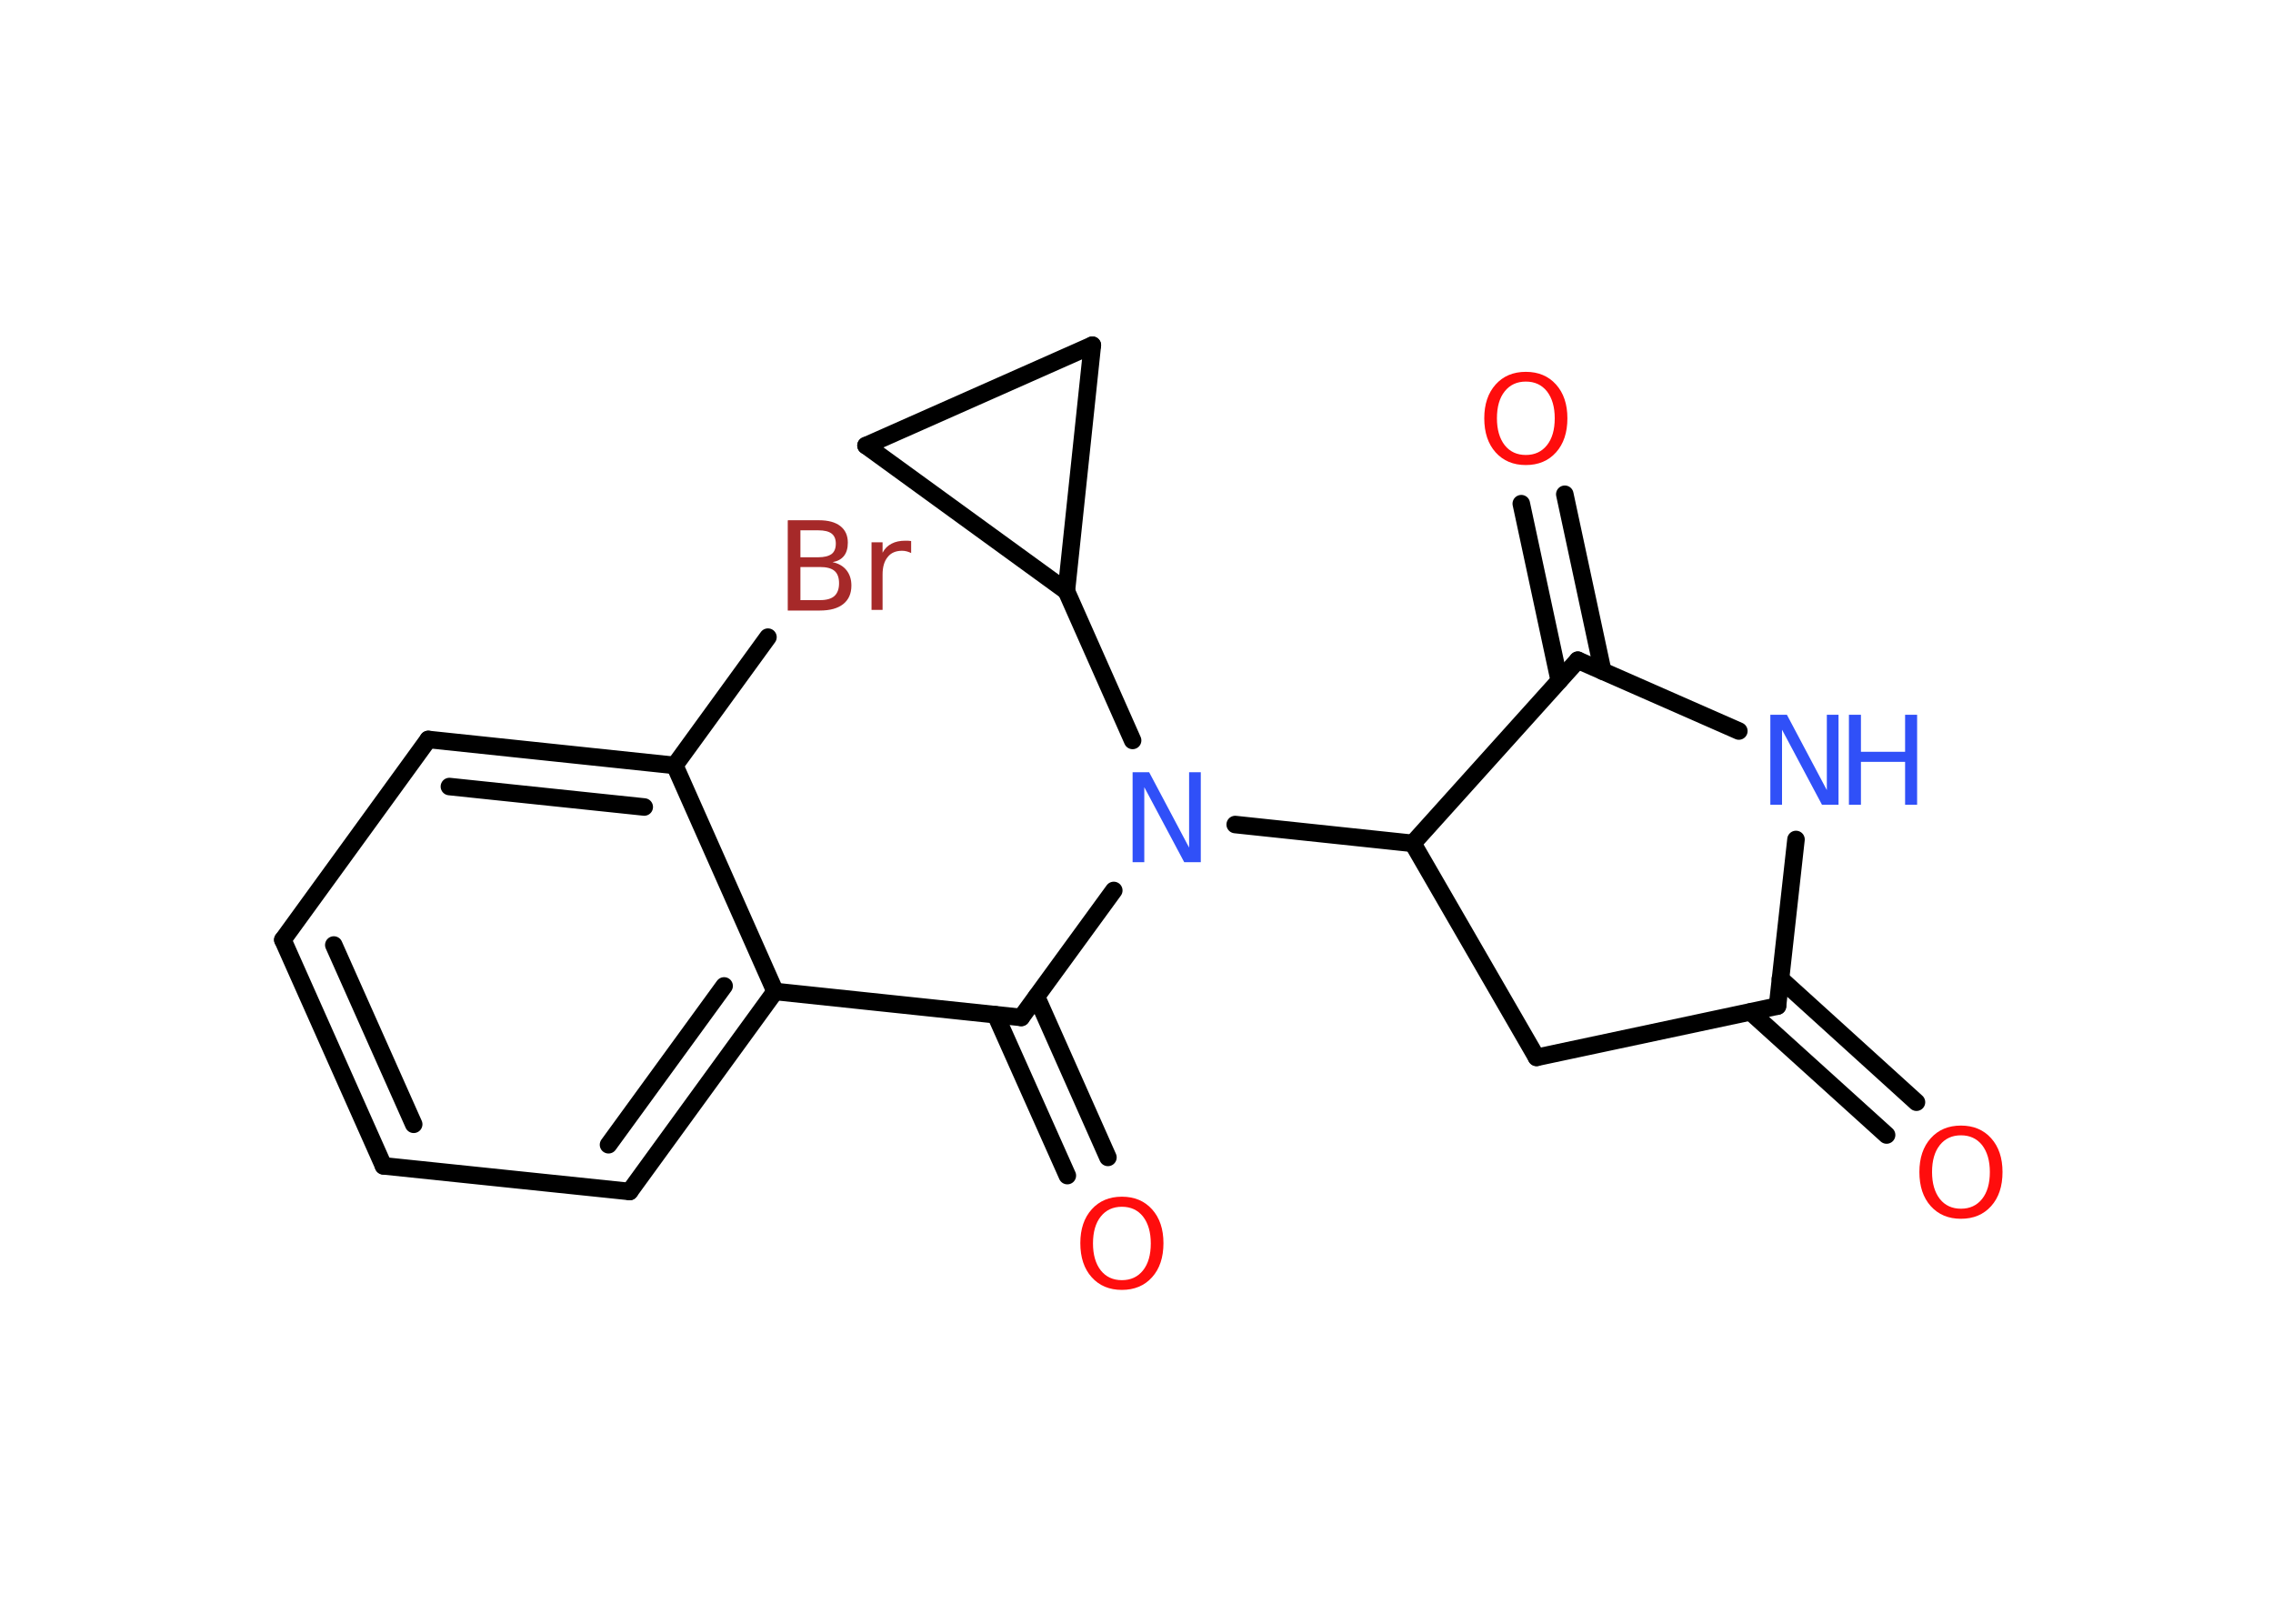 <?xml version='1.0' encoding='UTF-8'?>
<!DOCTYPE svg PUBLIC "-//W3C//DTD SVG 1.1//EN" "http://www.w3.org/Graphics/SVG/1.1/DTD/svg11.dtd">
<svg version='1.2' xmlns='http://www.w3.org/2000/svg' xmlns:xlink='http://www.w3.org/1999/xlink' width='70.0mm' height='50.0mm' viewBox='0 0 70.0 50.0'>
  <desc>Generated by the Chemistry Development Kit (http://github.com/cdk)</desc>
  <g stroke-linecap='round' stroke-linejoin='round' stroke='#000000' stroke-width='.54' fill='#FF0D0D'>
    <rect x='.0' y='.0' width='70.0' height='50.0' fill='#FFFFFF' stroke='none'/>
    <g id='mol1' class='mol'>
      <g id='mol1bnd1' class='bond'>
        <line x1='58.1' y1='34.95' x2='53.91' y2='31.16'/>
        <line x1='59.02' y1='33.94' x2='54.83' y2='30.14'/>
      </g>
      <line id='mol1bnd2' class='bond' x1='54.74' y1='30.98' x2='47.32' y2='32.56'/>
      <line id='mol1bnd3' class='bond' x1='47.32' y1='32.56' x2='43.51' y2='25.97'/>
      <line id='mol1bnd4' class='bond' x1='43.51' y1='25.97' x2='38.04' y2='25.39'/>
      <line id='mol1bnd5' class='bond' x1='34.3' y1='27.42' x2='31.45' y2='31.33'/>
      <g id='mol1bnd6' class='bond'>
        <line x1='31.92' y1='30.69' x2='34.12' y2='35.64'/>
        <line x1='30.66' y1='31.25' x2='32.87' y2='36.2'/>
      </g>
      <line id='mol1bnd7' class='bond' x1='31.45' y1='31.33' x2='23.87' y2='30.53'/>
      <g id='mol1bnd8' class='bond'>
        <line x1='19.39' y1='36.69' x2='23.87' y2='30.53'/>
        <line x1='18.74' y1='35.25' x2='22.3' y2='30.36'/>
      </g>
      <line id='mol1bnd9' class='bond' x1='19.39' y1='36.69' x2='11.81' y2='35.9'/>
      <g id='mol1bnd10' class='bond'>
        <line x1='8.71' y1='28.94' x2='11.81' y2='35.9'/>
        <line x1='10.28' y1='29.1' x2='12.74' y2='34.62'/>
      </g>
      <line id='mol1bnd11' class='bond' x1='8.71' y1='28.94' x2='13.19' y2='22.77'/>
      <g id='mol1bnd12' class='bond'>
        <line x1='20.78' y1='23.57' x2='13.19' y2='22.77'/>
        <line x1='19.84' y1='24.85' x2='13.84' y2='24.22'/>
      </g>
      <line id='mol1bnd13' class='bond' x1='23.87' y1='30.53' x2='20.78' y2='23.57'/>
      <line id='mol1bnd14' class='bond' x1='20.78' y1='23.57' x2='23.65' y2='19.62'/>
      <line id='mol1bnd15' class='bond' x1='34.88' y1='22.8' x2='32.84' y2='18.2'/>
      <line id='mol1bnd16' class='bond' x1='32.84' y1='18.2' x2='26.67' y2='13.72'/>
      <line id='mol1bnd17' class='bond' x1='26.67' y1='13.72' x2='33.64' y2='10.63'/>
      <line id='mol1bnd18' class='bond' x1='32.84' y1='18.2' x2='33.64' y2='10.63'/>
      <line id='mol1bnd19' class='bond' x1='43.51' y1='25.97' x2='48.59' y2='20.33'/>
      <g id='mol1bnd20' class='bond'>
        <line x1='48.02' y1='20.96' x2='46.85' y2='15.51'/>
        <line x1='49.36' y1='20.67' x2='48.19' y2='15.22'/>
      </g>
      <line id='mol1bnd21' class='bond' x1='48.59' y1='20.33' x2='53.55' y2='22.51'/>
      <line id='mol1bnd22' class='bond' x1='54.74' y1='30.98' x2='55.31' y2='25.85'/>
      <path id='mol1atm1' class='atom' d='M60.39 34.96q-.41 .0 -.65 .3q-.24 .3 -.24 .83q.0 .52 .24 .83q.24 .3 .65 .3q.41 .0 .65 -.3q.24 -.3 .24 -.83q.0 -.52 -.24 -.83q-.24 -.3 -.65 -.3zM60.39 34.66q.58 .0 .93 .39q.35 .39 .35 1.04q.0 .66 -.35 1.05q-.35 .39 -.93 .39q-.58 .0 -.93 -.39q-.35 -.39 -.35 -1.05q.0 -.65 .35 -1.04q.35 -.39 .93 -.39z' stroke='none'/>
      <path id='mol1atm5' class='atom' d='M34.89 23.78h.5l1.23 2.32v-2.32h.36v2.77h-.51l-1.23 -2.31v2.31h-.36v-2.77z' stroke='none' fill='#3050F8'/>
      <path id='mol1atm7' class='atom' d='M34.55 37.16q-.41 .0 -.65 .3q-.24 .3 -.24 .83q.0 .52 .24 .83q.24 .3 .65 .3q.41 .0 .65 -.3q.24 -.3 .24 -.83q.0 -.52 -.24 -.83q-.24 -.3 -.65 -.3zM34.55 36.85q.58 .0 .93 .39q.35 .39 .35 1.04q.0 .66 -.35 1.05q-.35 .39 -.93 .39q-.58 .0 -.93 -.39q-.35 -.39 -.35 -1.05q.0 -.65 .35 -1.04q.35 -.39 .93 -.39z' stroke='none'/>
      <path id='mol1atm14' class='atom' d='M24.65 17.46v1.02h.6q.31 .0 .45 -.13q.14 -.13 .14 -.39q.0 -.26 -.14 -.38q-.14 -.12 -.45 -.12h-.6zM24.65 16.33v.83h.55q.27 .0 .41 -.1q.13 -.1 .13 -.32q.0 -.21 -.13 -.31q-.13 -.1 -.41 -.1h-.55zM24.27 16.02h.95q.43 .0 .66 .18q.23 .18 .23 .51q.0 .26 -.12 .41q-.12 .15 -.35 .19q.28 .06 .43 .25q.15 .19 .15 .47q.0 .37 -.25 .57q-.25 .2 -.72 .2h-.99v-2.77zM28.06 17.03q-.06 -.03 -.13 -.05q-.07 -.02 -.15 -.02q-.29 .0 -.44 .19q-.16 .19 -.16 .54v1.09h-.34v-2.08h.34v.32q.1 -.19 .28 -.28q.17 -.09 .42 -.09q.04 .0 .08 .0q.04 .0 .1 .01v.35z' stroke='none' fill='#A62929'/>
      <path id='mol1atm19' class='atom' d='M46.99 11.75q-.41 .0 -.65 .3q-.24 .3 -.24 .83q.0 .52 .24 .83q.24 .3 .65 .3q.41 .0 .65 -.3q.24 -.3 .24 -.83q.0 -.52 -.24 -.83q-.24 -.3 -.65 -.3zM46.99 11.45q.58 .0 .93 .39q.35 .39 .35 1.04q.0 .66 -.35 1.05q-.35 .39 -.93 .39q-.58 .0 -.93 -.39q-.35 -.39 -.35 -1.05q.0 -.65 .35 -1.04q.35 -.39 .93 -.39z' stroke='none'/>
      <g id='mol1atm20' class='atom'>
        <path d='M54.53 22.01h.5l1.23 2.32v-2.32h.36v2.77h-.51l-1.23 -2.31v2.31h-.36v-2.77z' stroke='none' fill='#3050F8'/>
        <path d='M56.94 22.01h.37v1.14h1.36v-1.14h.37v2.77h-.37v-1.32h-1.36v1.32h-.37v-2.77z' stroke='none' fill='#3050F8'/>
      </g>
    </g>
  </g>
</svg>
